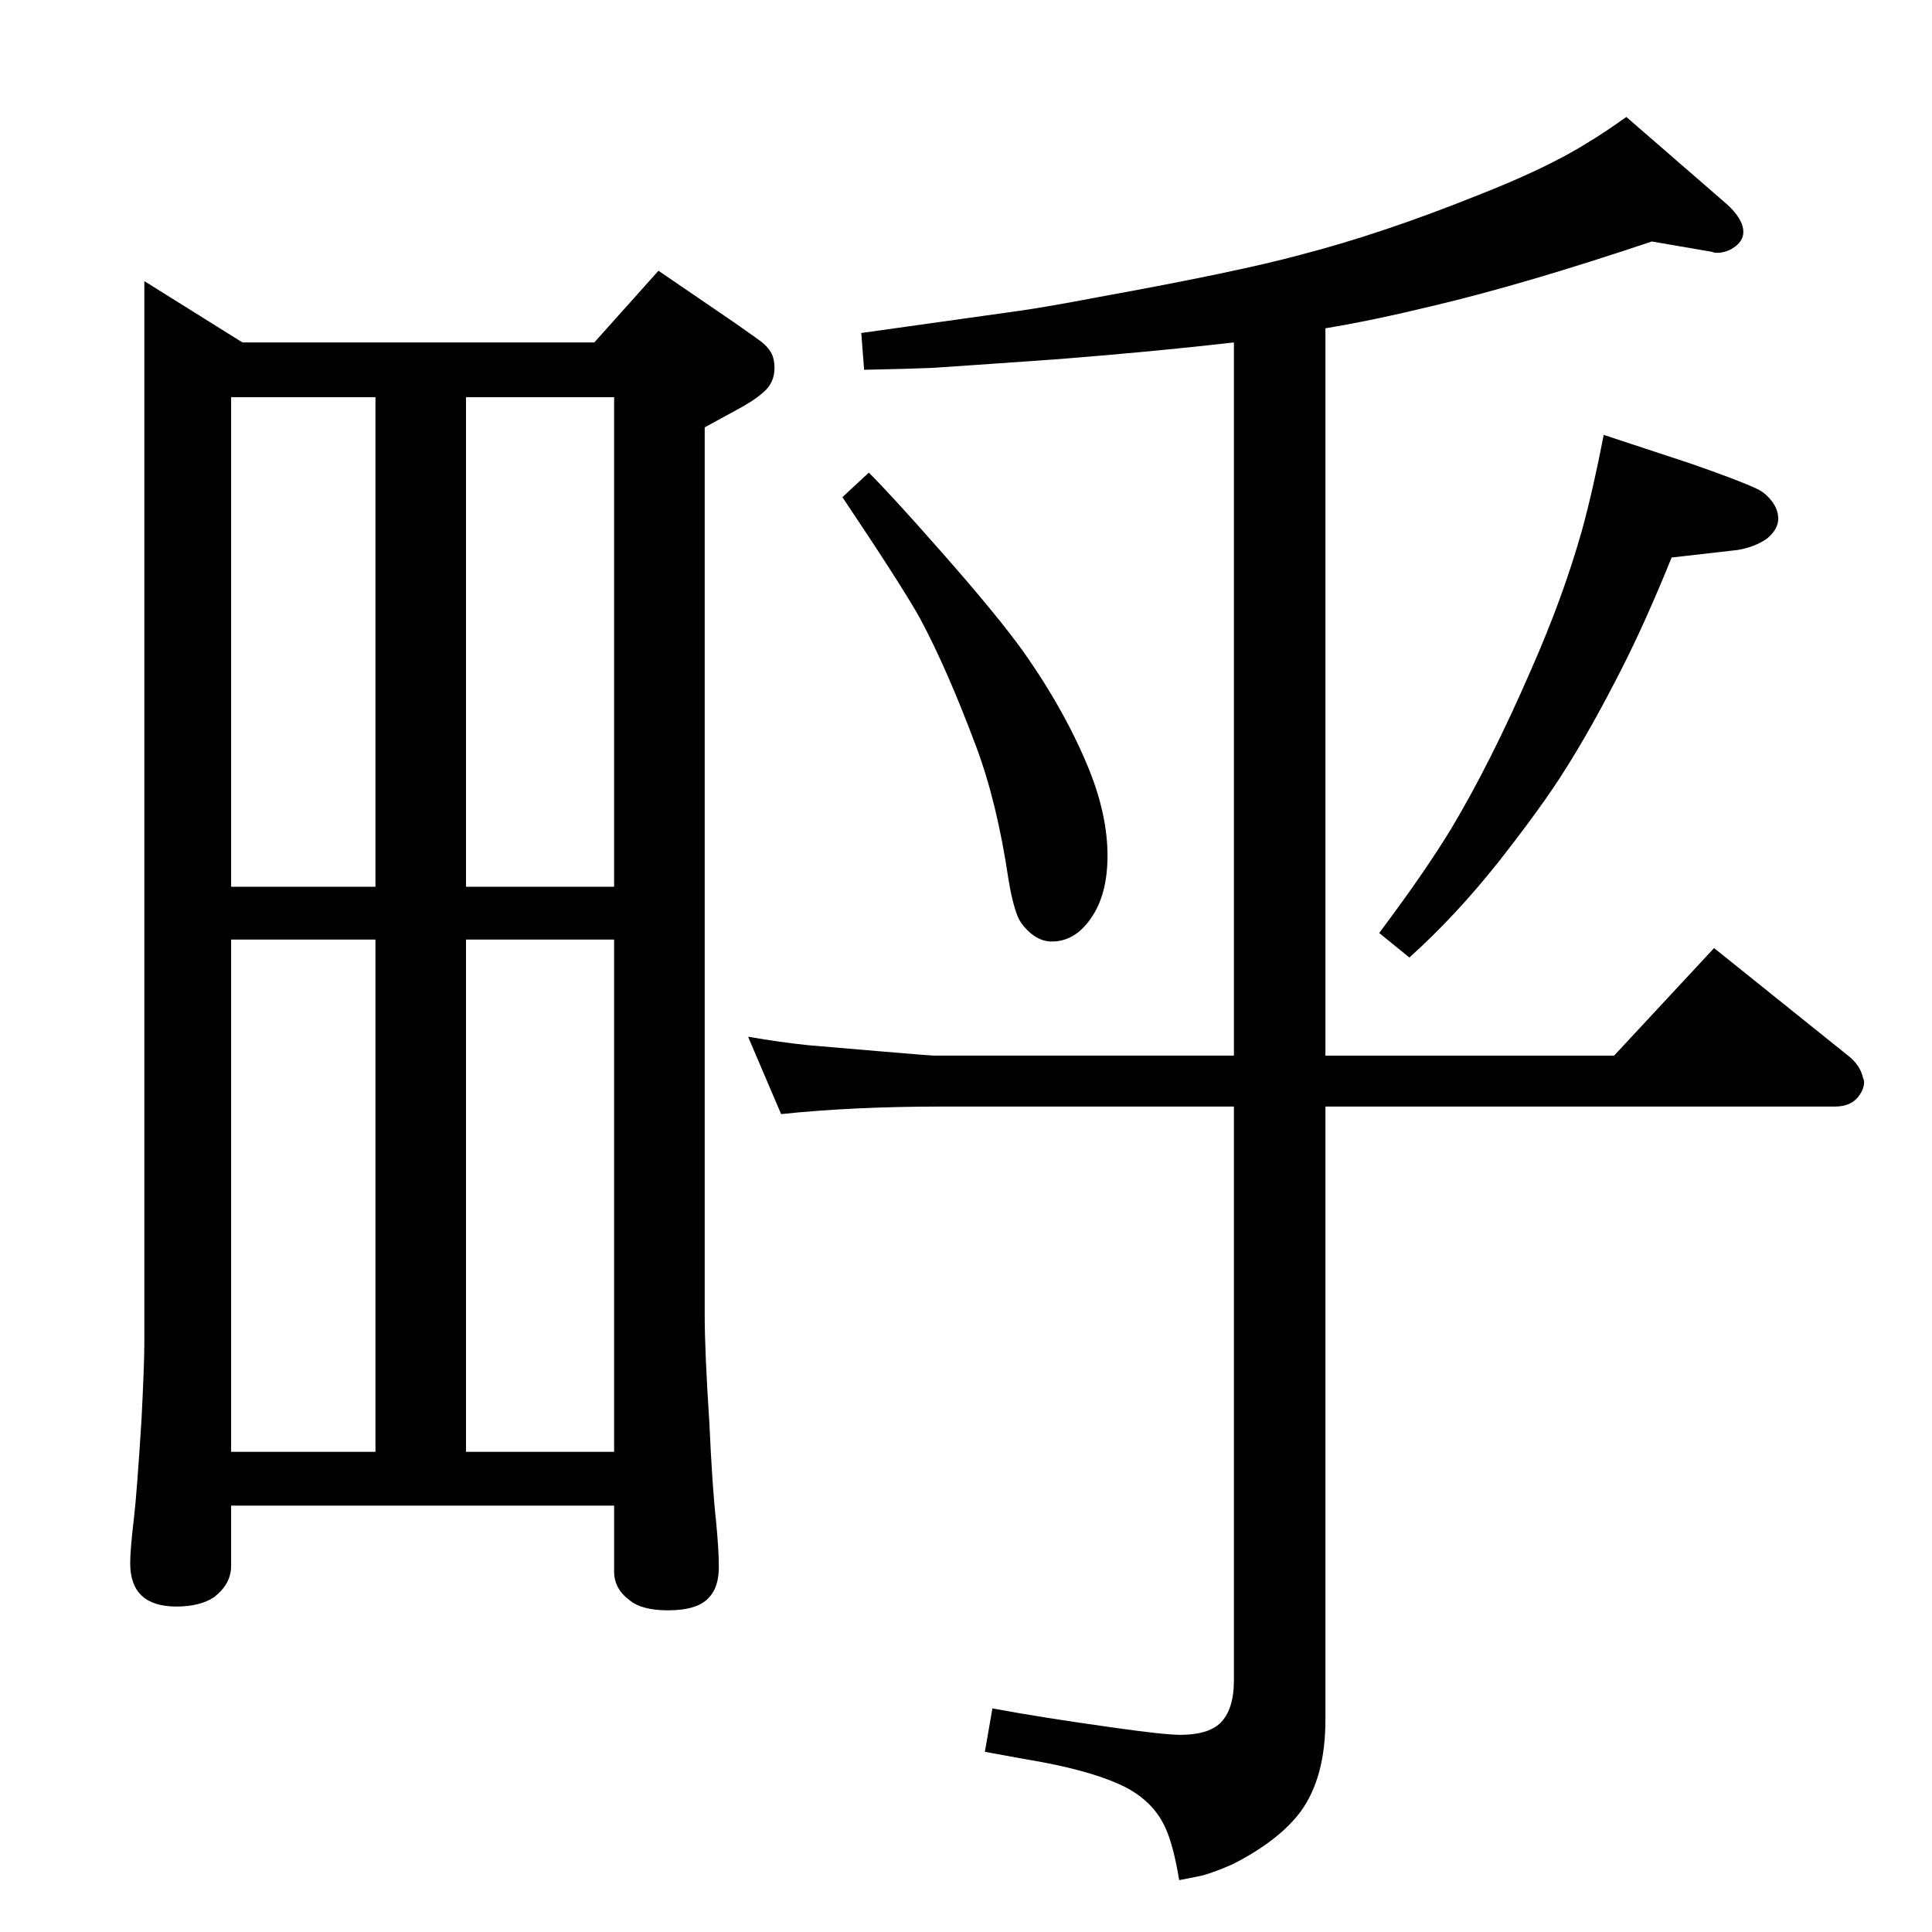 <?xml version="1.0" standalone="no"?>
<!DOCTYPE svg PUBLIC "-//W3C//DTD SVG 1.1//EN" "http://www.w3.org/Graphics/SVG/1.1/DTD/svg11.dtd" >
<svg xmlns="http://www.w3.org/2000/svg" xmlns:xlink="http://www.w3.org/1999/xlink" version="1.1" viewBox="0 -339 2048 2048">
  <g transform="matrix(1 0 0 -1 0 1709)">
   <path fill="currentColor"
d="M1405 1700v-771h306l106 114l142 -114q13 -10 16 -24q1 -2 1 -4q0 -7 -5 -14q-8 -12 -26 -12h-540v-650q0 -61 -26 -97q-23 -31 -72 -56q-18 -8 -32 -12q-9 -2 -25 -5q-6 36 -14 54q-12 28 -42 44q-31 16 -89 27q-23 4 -61 11l8 46q54 -10 126 -20q56 -8 73 -8
q29 0 42 12q15 14 15 46v608h-310q-94 0 -170 -8l-35 82q35 -6 64 -9q24 -2 76.5 -6.5t57.5 -4.5h317v756q-87 -10 -190 -18q-99 -7 -130 -9q-24 -1 -72 -2l-3 39q136 19 167.5 23.5t83.5 14.5q149 27 215 45q85 22 185 62q77 30 121 58q15 9 39 26l106 -92q18 -16 18 -30
q0 -10 -11 -17q-8 -5 -17 -5q-3 0 -5 1l-64 11q-134 -45 -231 -68q-66 -16 -115 -24zM153 1750l104 -65h373l68 76l82 -56l24 -17q10 -7 14 -15q3 -6 3 -15q0 -16 -12 -26q-10 -9 -29 -19l-33 -18v-940q0 -40 5 -116q3 -67 7 -103q3 -31 3 -49q0 -22 -11 -33
q-12 -13 -43 -13q-28 0 -41 11q-16 12 -16 30v70h-406v-64q0 -19 -18 -33q-15 -10 -40 -10q-49 0 -49 46q0 14 4 48q3 25 8 104q3 59 3 81v1126zM245 509h153v543h-153v-543zM494 1052v-543h157v543h-157zM494 1627v-519h157v519h-157zM245 1108h153v519h-153v-519z
M1700 1587l91 -30q52 -18 71 -27q9 -4 16 -13t7 -19q0 -11 -12 -21q-13 -9 -31 -12l-70 -8q-28 -69 -53 -118q-32 -63 -60 -107q-23 -37 -70 -97q-46 -58 -95 -102l-32 26q48 64 76 110q42 70 85 169q34 77 54 148q12 44 23 101zM921 1547q25 -25 76 -83q60 -68 88 -107
q45 -64 70 -126q19 -48 19 -90t-18 -67q-16 -23 -39 -24q-15 -1 -28 12q-7 7 -10 14q-6 15 -10 40q-12 81 -34 140q-31 83 -60 137q-19 34 -82 128z" />
  </g>

</svg>
